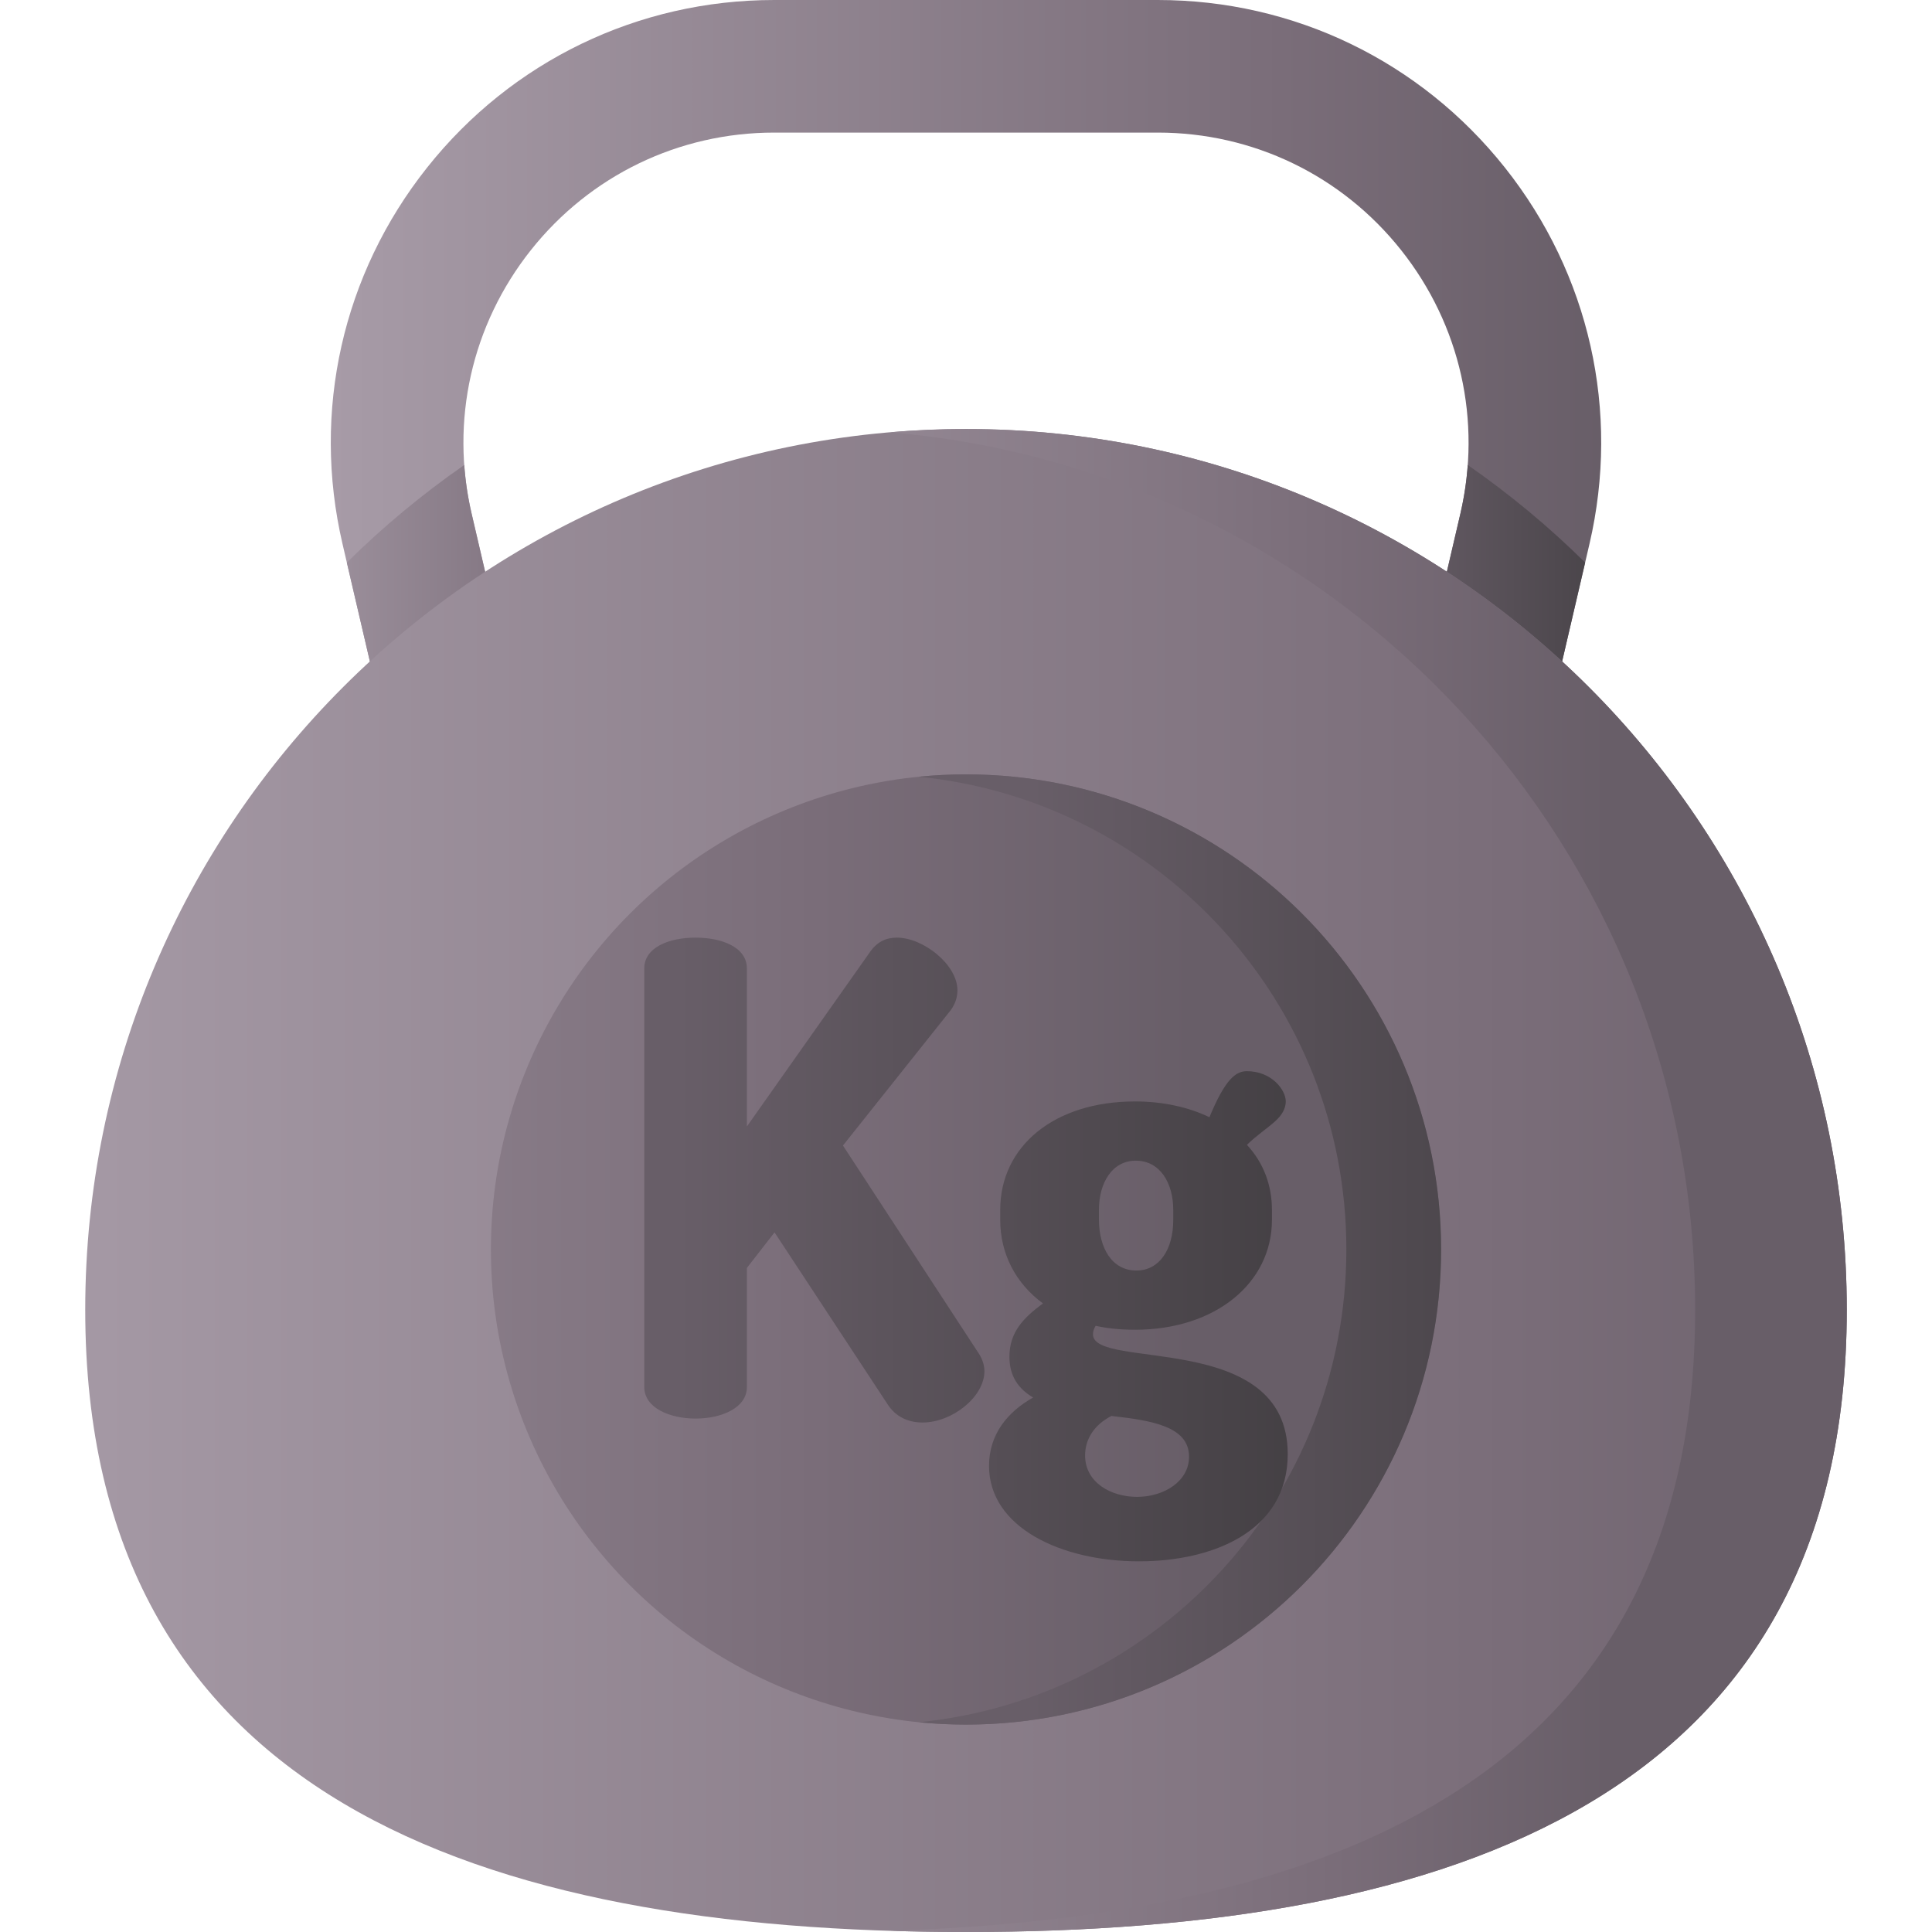 <svg id="Capa_1" enable-background="new 0 0 510 510" height="512" viewBox="0 0 510 510" width="512" xmlns="http://www.w3.org/2000/svg" xmlns:xlink="http://www.w3.org/1999/xlink"><linearGradient id="lg1"><stop offset="0" stop-color="#a79ba7"/><stop offset=".749" stop-color="#7a6d79"/><stop offset="1" stop-color="#685e68"/></linearGradient><linearGradient id="SVGID_1_" gradientUnits="userSpaceOnUse" x1="87.32" x2="422.68" xlink:href="#lg1" y1="125.142" y2="125.142"/><linearGradient id="SVGID_2_" gradientUnits="userSpaceOnUse" x1="66" x2="180.004" xlink:href="#lg1" y1="186.516" y2="186.516"/><linearGradient id="lg2"><stop offset="0" stop-color="#685e68"/><stop offset="1" stop-color="#433f43"/></linearGradient><linearGradient id="SVGID_3_" gradientUnits="userSpaceOnUse" x1="366" x2="433.268" xlink:href="#lg2" y1="186.516" y2="186.516"/><linearGradient id="SVGID_4_" gradientUnits="userSpaceOnUse" x1=".476" x2="531.5" xlink:href="#lg1" y1="311.625" y2="311.625"/><linearGradient id="SVGID_5_" gradientUnits="userSpaceOnUse" x1="136.034" x2="424.398" xlink:href="#lg1" y1="311.625" y2="311.625"/><linearGradient id="SVGID_6_" gradientUnits="userSpaceOnUse" x1="-79.946" x2="314.623" xlink:href="#lg1" y1="329.833" y2="329.833"/><linearGradient id="SVGID_7_" gradientUnits="userSpaceOnUse" x1="272" x2="422.213" xlink:href="#lg2" y1="329.833" y2="329.833"/><linearGradient id="SVGID_8_" gradientUnits="userSpaceOnUse" x1="178.403" x2="347.744" xlink:href="#lg2" y1="311.51" y2="311.51"/><linearGradient id="SVGID_9_" gradientUnits="userSpaceOnUse" x1="178.403" x2="347.744" xlink:href="#lg2" y1="347.461" y2="347.461"/><g><path d="m394.737 250.284-34.088-7.938 24.853-106.73c5.709-24.515.007-49.882-15.644-69.596-15.651-19.713-39.063-31.02-64.235-31.02h-101.246c-25.172 0-48.584 11.307-64.235 31.021-15.65 19.714-21.353 45.081-15.644 69.595l24.853 106.73-34.088 7.938-24.853-106.73c-8.146-34.977-.01-71.168 22.319-99.295 22.331-28.127 55.735-44.259 91.648-44.259h101.246c35.913 0 69.317 16.132 91.647 44.259 22.329 28.127 30.465 64.318 22.319 99.295z" fill="url(#SVGID_1_)"/><path d="m115.263 250.284 34.088-7.938-24.853-106.73c-.996-4.275-1.636-8.576-1.945-12.868-11.068 7.686-21.438 16.304-30.992 25.748z" fill="url(#SVGID_2_)"/><path d="m418.439 148.497c-9.554-9.445-19.924-18.063-30.991-25.748-.309 4.292-.95 8.593-1.946 12.868l-24.853 106.73 34.088 7.938z" fill="url(#SVGID_3_)"/><path d="m487.5 345.751c0 128.406-104.094 164.249-232.5 164.249s-232.5-35.843-232.5-164.249 104.094-232.5 232.5-232.5 232.5 104.094 232.5 232.5z" fill="url(#SVGID_4_)"/><path d="m255 113.251c-6.742 0-13.413.304-20.01.866 119.036 10.149 212.49 109.97 212.49 231.634s-93.454 160.223-212.49 163.938c6.597.206 13.268.311 20.01.311 128.406 0 232.5-35.843 232.5-164.249s-104.094-232.5-232.5-232.5z" fill="url(#SVGID_5_)"/><circle cx="255" cy="329.833" fill="url(#SVGID_6_)" r="125.415"/><path d="m255 204.418c-4.221 0-8.392.212-12.505.619 63.393 6.276 112.91 59.752 112.91 124.796s-49.517 118.52-112.91 124.796c4.114.407 8.285.619 12.505.619 69.265 0 125.415-56.15 125.415-125.415s-56.15-125.415-125.415-125.415z" fill="url(#SVGID_7_)"/><g><path d="m222.521 302.392 28.483-35.778c1.39-1.91 1.737-3.821 1.737-5.21 0-6.774-9.031-13.894-15.978-13.894-2.78 0-5.211 1.042-7.121 3.821l-32.478 46.025v-41.683c0-5.732-6.774-8.163-13.546-8.163-6.774 0-13.547 2.431-13.547 8.163v110.459c0 5.558 6.773 8.337 13.547 8.337 6.773 0 13.546-2.779 13.546-8.337v-31.435l7.295-9.379 29.699 45.156c2.257 3.648 5.731 5.037 9.378 5.037 7.816 0 16.326-6.773 16.326-13.546 0-1.563-.521-3.127-1.389-4.516z" fill="url(#SVGID_8_)"/><path d="m288.521 352.237c0-.695.173-1.389.694-2.258 3.126.695 6.6 1.042 10.421 1.042 21.189 0 36.124-12.331 36.124-29.004v-2.606c0-6.6-2.257-12.504-6.6-17.194 2.432-2.431 5.385-4.342 7.469-6.253 1.736-1.563 2.779-3.3 2.779-5.21 0-3.127-3.821-7.99-10.247-7.99-2.953 0-5.731 2.084-9.9 12.157-5.384-2.605-12.157-4.168-19.625-4.168-21.363 0-35.605 11.81-35.605 28.657v2.606c0 9.031 4.169 16.846 11.289 22.057-5.211 3.821-8.858 7.642-8.858 14.068 0 5.21 2.432 8.51 6.253 10.768-6.774 3.821-11.637 9.726-11.637 18.063 0 16.152 18.932 25.183 39.6 25.183 19.278 0 39.251-7.816 39.251-28.31.001-32.823-51.408-22.055-51.408-31.608zm1.563-32.825c0-7.121 3.474-13.025 9.726-13.025 6.427 0 9.9 5.905 9.9 13.025v2.606c0 7.816-3.648 13.373-9.727 13.373-6.425 0-9.899-5.906-9.899-13.547zm10.074 75.724c-6.948 0-13.721-3.821-13.721-10.941 0-4.169 2.258-7.99 6.947-10.421 10.769 1.216 20.495 2.779 20.495 10.768-.001 6.599-6.775 10.594-13.721 10.594z" fill="url(#SVGID_9_)"/></g></g></svg>